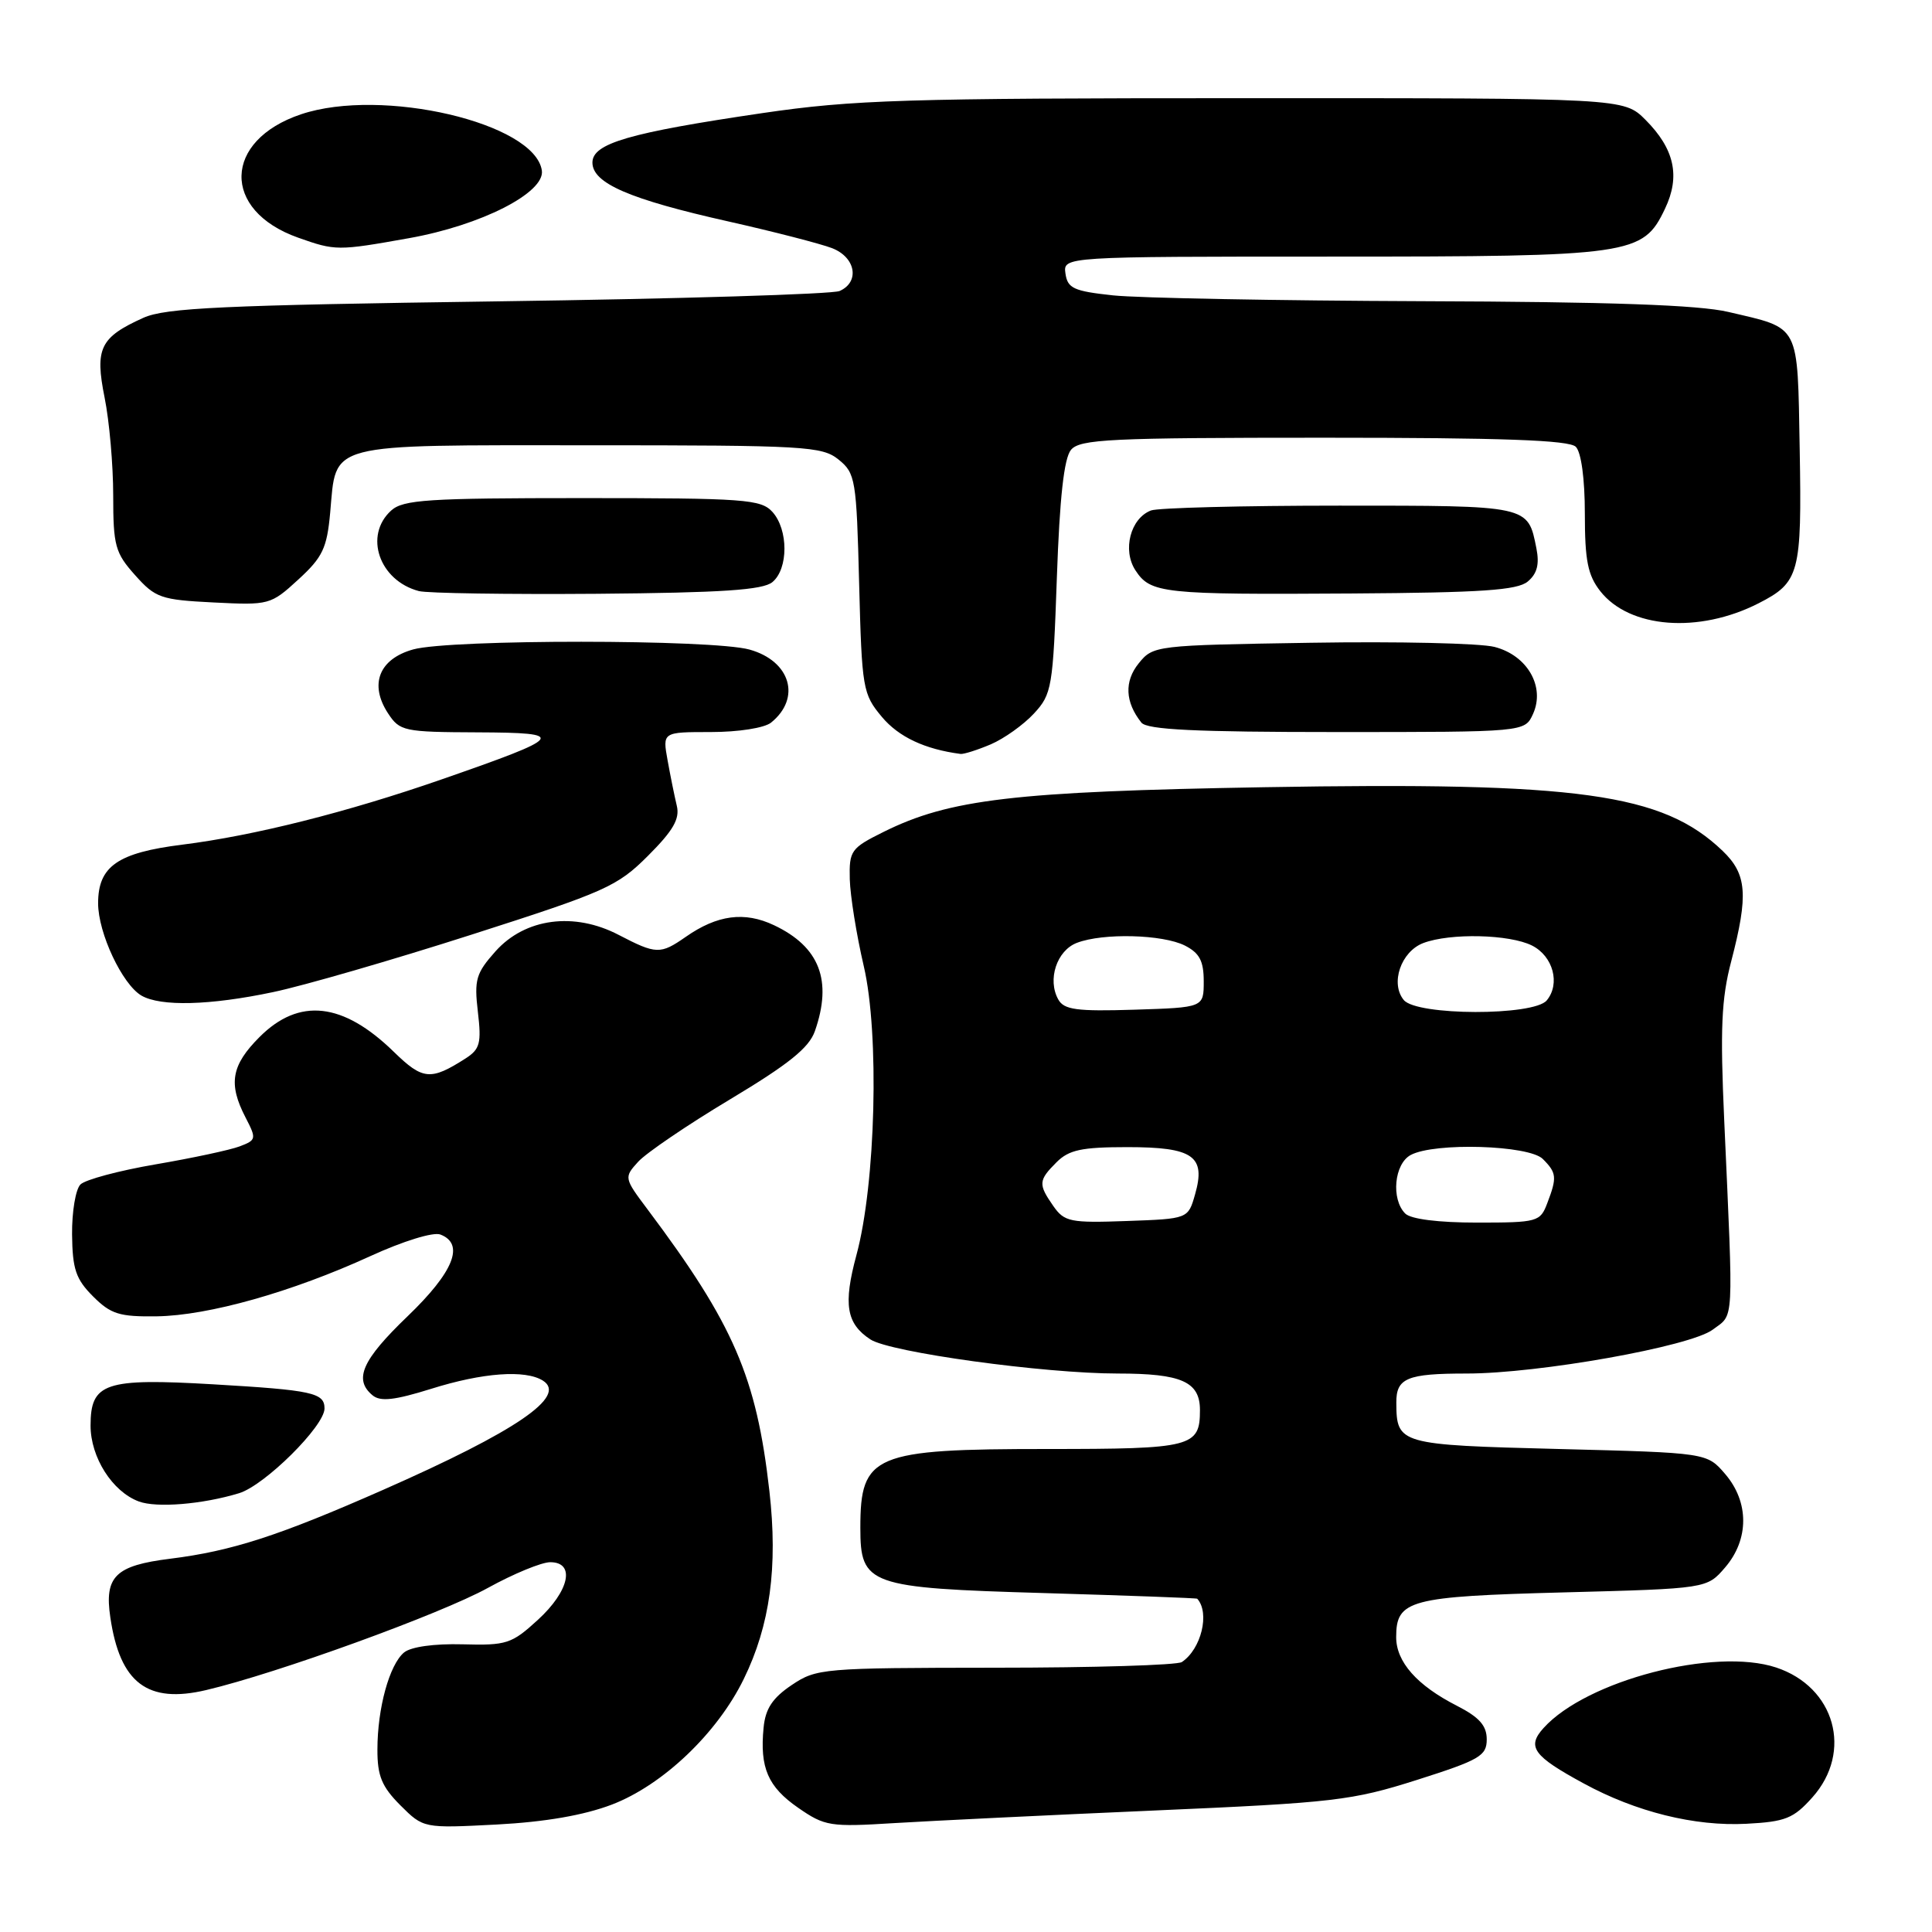 <?xml version="1.0" encoding="UTF-8" standalone="no"?>
<!DOCTYPE svg PUBLIC "-//W3C//DTD SVG 1.1//EN" "http://www.w3.org/Graphics/SVG/1.1/DTD/svg11.dtd" >
<svg xmlns="http://www.w3.org/2000/svg" xmlns:xlink="http://www.w3.org/1999/xlink" version="1.1" viewBox="0 0 256 256">
 <g >
 <path fill="currentColor"
d=" M 81.07 239.12 C 87.82 236.54 95.04 229.67 98.55 222.48 C 102.04 215.36 103.09 207.62 101.95 197.58 C 100.24 182.46 97.21 175.46 85.82 160.27 C 82.68 156.09 82.67 156.02 84.56 153.94 C 85.61 152.78 91.08 149.06 96.72 145.68 C 104.51 141.01 107.21 138.84 107.98 136.62 C 110.32 129.92 108.60 125.46 102.57 122.60 C 98.65 120.74 95.04 121.22 90.85 124.15 C 87.50 126.48 86.96 126.47 81.98 123.88 C 76.08 120.80 69.59 121.66 65.66 126.05 C 63.07 128.96 62.82 129.81 63.32 134.07 C 63.81 138.23 63.60 139.02 61.69 140.25 C 57.06 143.21 56.02 143.11 52.19 139.38 C 45.45 132.80 39.64 132.16 34.40 137.40 C 30.65 141.15 30.22 143.60 32.53 148.06 C 34.00 150.90 33.97 151.06 31.76 151.90 C 30.50 152.38 25.49 153.45 20.64 154.28 C 15.78 155.11 11.29 156.31 10.66 156.95 C 10.02 157.58 9.52 160.57 9.55 163.58 C 9.60 168.17 10.05 169.50 12.33 171.78 C 14.68 174.13 15.82 174.49 20.78 174.42 C 27.62 174.32 38.69 171.20 49.10 166.43 C 53.43 164.45 57.41 163.22 58.35 163.58 C 61.61 164.83 60.13 168.53 54.00 174.42 C 47.97 180.21 46.83 182.79 49.37 184.89 C 50.41 185.75 52.28 185.54 57.12 184.03 C 63.95 181.88 69.61 181.47 71.94 182.94 C 75.20 185.01 68.43 189.63 50.75 197.42 C 36.93 203.51 30.73 205.52 22.55 206.54 C 15.29 207.44 13.81 208.89 14.62 214.32 C 15.90 223.02 19.55 225.78 27.33 223.94 C 36.68 221.74 58.38 213.87 64.66 210.40 C 68.05 208.53 71.76 207.00 72.91 207.00 C 76.27 207.00 75.46 210.81 71.27 214.64 C 67.80 217.82 67.13 218.04 61.30 217.88 C 57.52 217.78 54.46 218.21 53.54 218.96 C 51.60 220.58 50.01 226.34 50.01 231.83 C 50.00 235.32 50.59 236.74 53.05 239.21 C 56.11 242.26 56.11 242.26 65.80 241.76 C 72.24 241.42 77.37 240.53 81.07 239.12 Z  M 153.00 239.90 C 176.80 238.86 179.12 238.59 187.75 235.85 C 196.08 233.20 197.00 232.66 197.00 230.47 C 197.00 228.65 196.01 227.54 193.04 226.02 C 187.76 223.33 185.00 220.21 185.00 216.93 C 185.00 212.00 186.73 211.54 207.24 211.00 C 226.18 210.50 226.18 210.50 228.59 207.69 C 231.78 203.98 231.78 199.02 228.59 195.31 C 226.18 192.50 226.18 192.50 206.55 192.00 C 185.35 191.46 185.05 191.37 185.02 185.86 C 185.00 182.60 186.44 182.00 194.33 182.00 C 203.90 182.00 223.96 178.42 226.94 176.19 C 229.81 174.04 229.70 175.96 228.47 148.50 C 227.92 136.32 228.09 132.34 229.40 127.36 C 231.69 118.57 231.48 115.83 228.25 112.74 C 220.29 105.12 209.28 103.59 167.50 104.31 C 134.39 104.88 125.81 105.89 117.06 110.24 C 112.75 112.38 112.51 112.72 112.60 116.50 C 112.66 118.70 113.49 123.88 114.45 128.00 C 116.55 136.96 116.04 156.87 113.48 166.31 C 111.72 172.82 112.14 175.39 115.33 177.48 C 117.94 179.19 138.31 182.00 148.12 182.00 C 156.56 182.00 159.00 183.08 159.00 186.84 C 159.00 191.74 157.98 192.00 138.75 192.00 C 115.76 192.00 114.00 192.74 114.00 202.43 C 114.00 210.04 115.04 210.41 138.35 211.09 C 149.43 211.42 158.56 211.75 158.64 211.84 C 160.34 213.72 159.17 218.52 156.60 220.23 C 156.00 220.64 144.88 220.98 131.90 220.98 C 109.00 221.00 108.19 221.07 104.90 223.28 C 102.36 224.99 101.42 226.41 101.18 228.92 C 100.66 234.24 101.75 236.76 105.76 239.54 C 109.30 241.99 109.99 242.10 118.50 241.57 C 123.45 241.27 138.97 240.51 153.00 239.90 Z  M 240.15 238.16 C 245.55 232.11 243.15 223.53 235.34 220.95 C 227.19 218.26 210.23 222.67 204.54 228.96 C 202.27 231.46 203.15 232.68 209.84 236.31 C 216.77 240.09 224.57 242.02 231.40 241.66 C 236.58 241.39 237.65 240.96 240.15 238.16 Z  M 31.67 197.86 C 35.07 196.83 43.00 188.97 43.00 186.63 C 43.00 184.55 41.40 184.20 28.27 183.43 C 13.89 182.59 12.00 183.23 12.00 188.90 C 12.00 193.11 14.89 197.65 18.39 198.95 C 20.74 199.83 26.85 199.33 31.67 197.86 Z  M 36.18 131.46 C 40.21 130.62 52.05 127.19 62.50 123.84 C 80.23 118.16 81.79 117.47 85.86 113.40 C 89.20 110.06 90.10 108.51 89.68 106.77 C 89.38 105.52 88.83 102.81 88.46 100.75 C 87.78 97.00 87.78 97.00 94.20 97.00 C 97.84 97.00 101.29 96.46 102.17 95.75 C 106.20 92.50 104.75 87.58 99.31 86.07 C 94.40 84.70 59.65 84.69 54.76 86.05 C 50.23 87.31 48.90 90.67 51.41 94.51 C 52.97 96.89 53.50 97.00 63.27 97.04 C 75.29 97.09 74.92 97.57 58.50 103.28 C 45.99 107.63 33.66 110.73 24.17 111.92 C 15.58 112.99 13.00 114.79 13.00 119.69 C 13.00 123.63 16.20 130.43 18.74 131.92 C 21.28 133.39 27.80 133.23 36.18 131.46 Z  M 131.28 98.63 C 133.05 97.87 135.62 96.04 137.00 94.55 C 139.38 91.98 139.53 91.11 140.04 76.53 C 140.41 65.92 140.99 60.72 141.91 59.61 C 143.09 58.19 147.09 58.00 175.42 58.00 C 199.12 58.00 207.92 58.32 208.80 59.20 C 209.52 59.92 210.00 63.44 210.00 68.07 C 210.00 74.28 210.39 76.22 212.05 78.34 C 215.93 83.27 225.10 83.97 233.00 79.95 C 238.45 77.17 238.76 76.00 238.47 59.57 C 238.16 42.69 238.63 43.59 229.00 41.33 C 225.11 40.41 213.26 39.99 188.50 39.91 C 169.25 39.84 150.80 39.49 147.50 39.14 C 142.27 38.58 141.46 38.21 141.18 36.25 C 140.86 34.00 140.86 34.00 176.46 34.00 C 216.32 34.00 217.70 33.80 220.62 27.66 C 222.68 23.35 221.88 19.73 218.03 15.87 C 215.15 13.00 215.15 13.00 164.83 13.01 C 119.86 13.01 113.06 13.22 101.00 14.99 C 83.34 17.59 78.50 19.00 78.50 21.54 C 78.50 24.28 83.39 26.40 96.50 29.34 C 102.55 30.70 108.74 32.30 110.25 32.88 C 113.39 34.10 113.96 37.36 111.25 38.56 C 110.29 38.98 89.92 39.60 66.00 39.93 C 29.47 40.44 21.94 40.79 19.00 42.11 C 13.26 44.70 12.55 46.15 13.86 52.68 C 14.49 55.79 15.00 61.63 15.00 65.65 C 15.00 72.31 15.26 73.26 17.90 76.21 C 20.59 79.23 21.31 79.48 28.30 79.83 C 35.66 80.20 35.87 80.15 39.53 76.79 C 42.75 73.84 43.32 72.64 43.75 67.94 C 44.60 58.55 42.89 59.00 78.04 59.00 C 106.74 59.00 108.93 59.13 111.12 60.90 C 113.35 62.70 113.49 63.52 113.84 77.32 C 114.20 91.29 114.32 91.96 116.86 95.00 C 119.08 97.65 122.54 99.28 127.28 99.90 C 127.71 99.95 129.51 99.38 131.28 98.63 Z  M 203.13 94.61 C 204.77 91.00 202.39 86.84 198.03 85.72 C 196.13 85.23 185.18 84.98 173.69 85.17 C 153.08 85.50 152.80 85.53 150.89 87.89 C 148.95 90.28 149.08 93.04 151.24 95.75 C 152.00 96.69 158.42 97.00 177.14 97.00 C 202.04 97.00 202.04 97.00 203.13 94.61 Z  M 102.35 77.13 C 104.48 75.36 104.47 70.18 102.35 67.83 C 100.83 66.16 98.69 66.00 77.17 66.00 C 56.69 66.00 53.42 66.21 51.83 67.65 C 48.19 70.95 50.24 76.93 55.50 78.32 C 56.60 78.61 67.22 78.77 79.10 78.68 C 95.73 78.54 101.08 78.18 102.35 77.13 Z  M 202.43 77.06 C 203.68 76.02 204.00 74.77 203.58 72.65 C 202.44 66.94 202.71 67.00 177.46 67.00 C 164.65 67.00 153.42 67.29 152.51 67.64 C 149.79 68.68 148.70 72.89 150.45 75.57 C 152.46 78.64 154.04 78.80 179.10 78.64 C 196.30 78.53 201.05 78.21 202.43 77.06 Z  M 54.19 31.56 C 63.74 29.86 72.22 25.54 71.80 22.60 C 70.88 16.29 50.61 11.55 39.90 15.14 C 29.55 18.61 29.32 27.88 39.50 31.49 C 44.44 33.24 44.73 33.25 54.19 31.56 Z  M 139.58 159.82 C 137.55 156.91 137.59 156.41 140.00 154.00 C 141.64 152.36 143.33 152.00 149.38 152.00 C 158.11 152.00 159.81 153.18 158.35 158.27 C 157.43 161.50 157.43 161.50 149.30 161.79 C 141.82 162.06 141.04 161.90 139.58 159.82 Z  M 186.20 160.80 C 184.30 158.90 184.74 154.21 186.93 153.04 C 190.09 151.35 202.59 151.73 204.43 153.57 C 206.27 155.41 206.33 156.01 205.02 159.43 C 204.09 161.90 203.74 162.00 195.72 162.00 C 190.58 162.00 186.94 161.54 186.20 160.80 Z  M 140.23 132.44 C 138.75 129.81 140.03 125.94 142.70 124.93 C 146.17 123.60 154.06 123.81 157.00 125.29 C 158.94 126.28 159.50 127.33 159.50 130.03 C 159.50 133.50 159.50 133.50 150.32 133.79 C 142.67 134.03 140.99 133.80 140.23 132.44 Z  M 186.01 132.51 C 184.19 130.31 185.63 126.09 188.59 124.96 C 192.15 123.61 200.02 123.79 203.00 125.29 C 205.80 126.70 206.78 130.36 204.95 132.56 C 203.23 134.63 187.74 134.60 186.01 132.51 Z "/>
</g>
</svg>